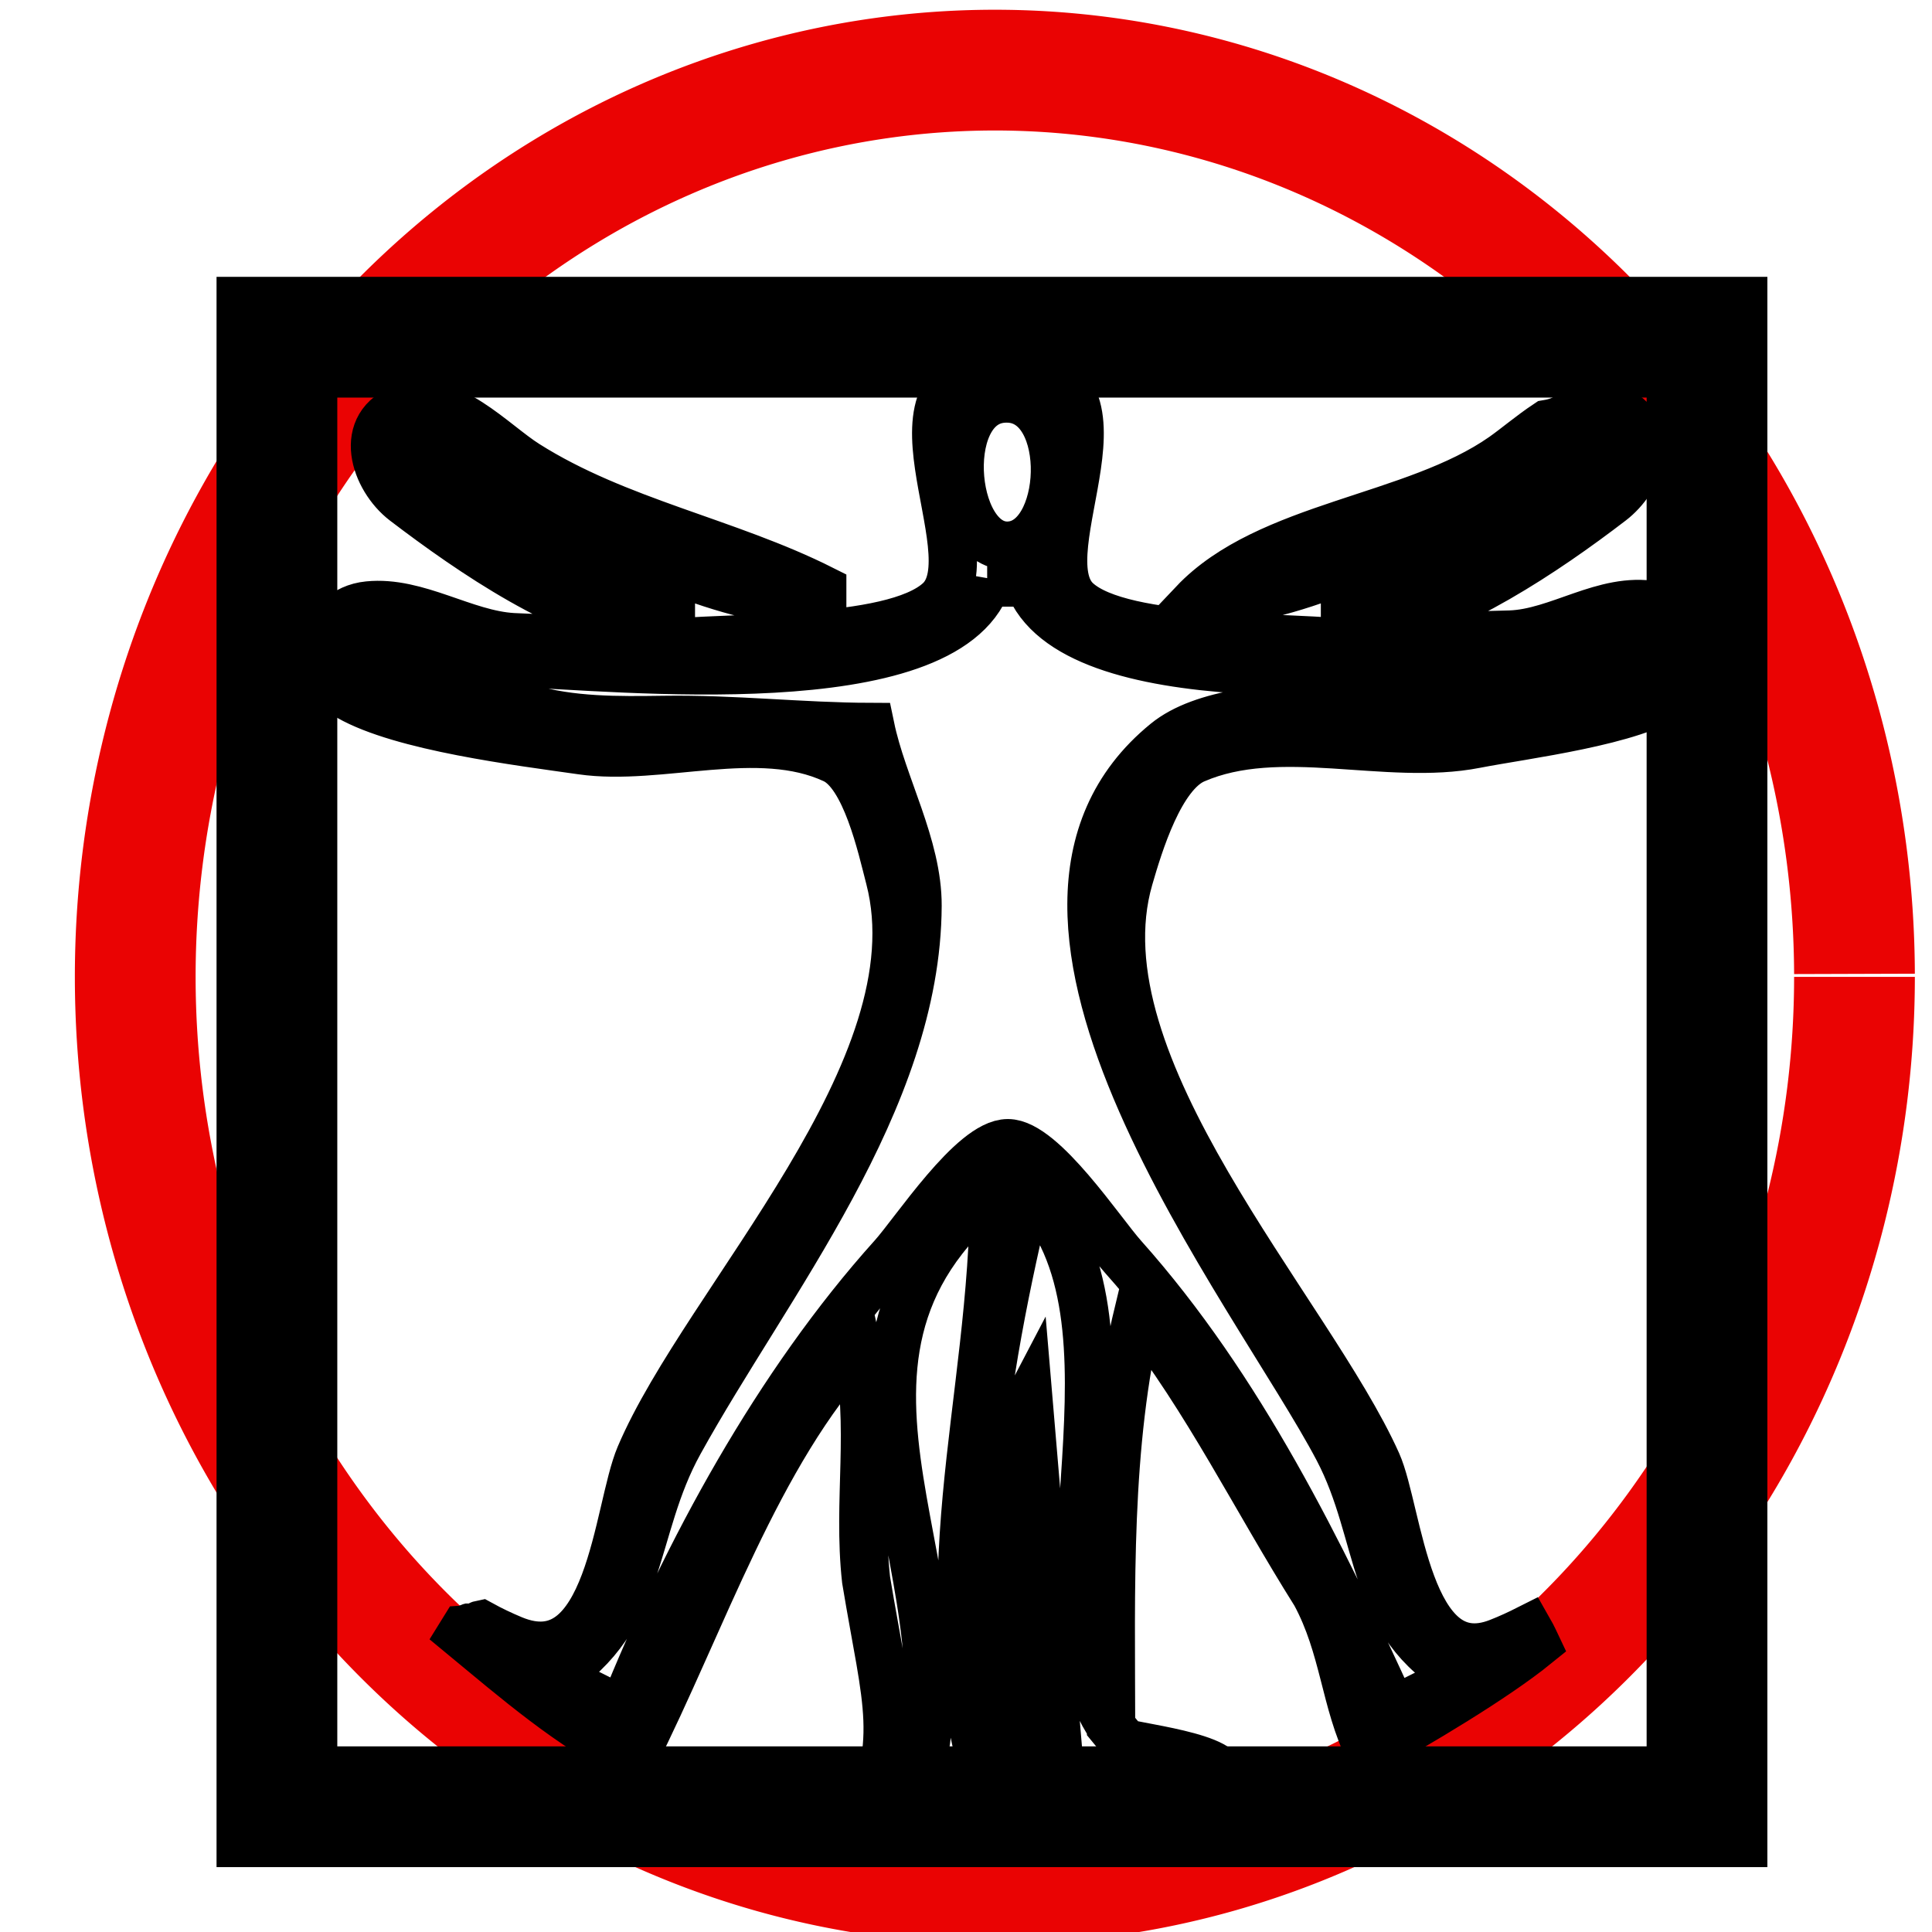 <?xml version="1.0" encoding="UTF-8" standalone="no"?>
<!-- Created with Inkscape (http://www.inkscape.org/) -->

<svg
   width="24.0px"
   height="24.0px"
   viewBox="0 0 24.0 24.0"
   version="1.1"
   id="SVGRoot"
   sodipodi:docname="body.svg"
   xml:space="preserve"
   inkscape:version="1.2.2 (732a01da63, 2022-12-09)"
   xmlns:inkscape="http://www.inkscape.org/namespaces/inkscape"
   xmlns:sodipodi="http://sodipodi.sourceforge.net/DTD/sodipodi-0.dtd"
   xmlns="http://www.w3.org/2000/svg"
   xmlns:svg="http://www.w3.org/2000/svg"><sodipodi:namedview
     id="namedview253"
     pagecolor="#ffffff"
     bordercolor="#000000"
     borderopacity="0.25"
     inkscape:showpageshadow="2"
     inkscape:pageopacity="0.0"
     inkscape:pagecheckerboard="0"
     inkscape:deskcolor="#d1d1d1"
     inkscape:document-units="px"
     showgrid="true"
     inkscape:zoom="11.313709"
     inkscape:cx="2.7400388"
     inkscape:cy="17.67767"
     inkscape:window-width="1280"
     inkscape:window-height="1001"
     inkscape:window-x="1912"
     inkscape:window-y="56"
     inkscape:window-maximized="1"
     inkscape:current-layer="layer2"><inkscape:grid
       type="xygrid"
       id="grid376" /></sodipodi:namedview><defs
     id="defs248" /><g
     inkscape:groupmode="layer"
     id="layer2"
     inkscape:label="background"><path
       style="fill:none;fill-opacity:1;stroke:#ea0303;stroke-width:1.5;stroke-dasharray:none;stroke-opacity:1"
       id="path5575"
       sodipodi:type="arc"
       sodipodi:cx="12.358871"
       sodipodi:cy="12.134587"
       sodipodi:rx="10.678525"
       sodipodi:ry="11.263923"
       sodipodi:start="0"
       sodipodi:end="6.2799133"
       sodipodi:open="true"
       sodipodi:arc-type="arc"
       d="M 23.037,12.135 A 10.679,11.264 0 0 1 12.368,23.399 10.679,11.264 0 0 1 1.68,12.153 10.679,11.264 0 0 1 12.333,0.871 10.679,11.264 0 0 1 23.037,12.098" /><rect
       style="fill:none;fill-opacity:1;stroke:#000000;stroke-width:1.5;stroke-dasharray:none;stroke-opacity:1"
       id="rect5828"
       width="17.765"
       height="18.255"
       x="3.44"
       y="4.189" /></g><g
     inkscape:label="Ebene 1"
     inkscape:groupmode="layer"
     id="layer1"><path
       id="path451"
       style="fill:none;fill-opacity:1;stroke:#000000;stroke-width:0.6;stroke-dasharray:none;stroke-opacity:1"
       d="m 13.802,21.447 c -1.068,-1.537 0.587,-5.061 -1.025,-6.691 -0.519,2.154 -1.16,5.442 -0.087,7.519 h 0.087 c -0.13,-1.53 -0.761,-3.42 0,-4.87 l 0.426,5.042 1.624,-0.343 c -0.374,-0.089 -0.652,-0.246 -0.859,-0.455 l -0.166,-0.202 c -0.002,-1.7 -0.056,-3.505 0.341,-5.154 0.862,1.104 1.454,2.323 2.197,3.504 0.36,0.665 0.368,1.35 0.669,1.952 0.587,-0.325 1.549,-0.894 2.073,-1.319 -0.012,-0.025 -0.033,-0.081 -0.097,-0.193 -0.119,0.06 -0.242,0.117 -0.373,0.168 -1.134,0.44 -1.237,-1.631 -1.506,-2.232 -0.848,-1.892 -3.753,-4.937 -3.081,-7.263 0.122,-0.421 0.384,-1.291 0.815,-1.478 1.055,-0.459 2.386,0.028 3.491,-0.189 0.599,-0.117 1.975,-0.282 2.452,-0.637 0.423,-0.314 0.293,-0.994 -0.235,-1.086 -0.619,-0.109 -1.186,0.343 -1.791,0.363 -0.567,0.019 -1.139,0.02 -1.708,0.036 v -0.085 c 1.027,-0.234 2.133,-0.969 2.964,-1.606 0.353,-0.27 0.594,-0.87 0.078,-1.131 -0.176,-0.089 -0.358,-0.072 -0.538,-0.005 -0.044,0.068 -0.129,0.129 -0.262,0.161 -0.023,0.006 -0.047,0.01 -0.07,0.014 -0.203,0.135 -0.393,0.297 -0.548,0.406 -1.109,0.777 -2.924,0.848 -3.844,1.819 1.188,0.015 2.54,-0.714 3.588,-1.222 0.368,-0.178 0.953,-0.82 1.378,-0.752 0.429,0.068 -0.361,0.607 -0.442,0.653 -0.893,0.508 -1.72,1.04 -2.645,1.492 v 0.085 l 0.171,0.258 c -0.8,-0.117 -2.932,-0.008 -3.507,-0.543 -0.65,-0.605 0.951,-2.9 -0.851,-2.9 -1.803,0 -0.2,2.295 -0.85,2.9 C 11.079,8.012 8.975,7.893 8.162,8.006 L 8.334,7.748 V 7.663 C 7.428,7.185 6.576,6.671 5.687,6.162 5.608,6.116 4.82,5.587 5.247,5.518 5.677,5.447 6.258,6.087 6.625,6.268 7.667,6.782 9.03,7.506 10.214,7.492 V 7.322 C 9.035,6.729 7.67,6.484 6.541,5.77 6.128,5.51 5.57,4.879 5.023,5.067 c -0.593,0.204 -0.369,0.877 0.004,1.162 0.845,0.644 1.992,1.428 3.051,1.606 v 0.085 c -0.567,0 -1.142,0.027 -1.708,-0.005 C 5.767,7.88 5.179,7.46 4.576,7.521 3.978,7.58 3.809,8.355 4.333,8.654 4.995,9.032 6.453,9.211 7.223,9.321 8.2,9.462 9.419,8.994 10.36,9.433 c 0.396,0.185 0.591,1.085 0.693,1.478 0.613,2.368 -2.283,5.246 -3.103,7.176 -0.283,0.665 -0.366,2.782 -1.58,2.281 -0.139,-0.058 -0.269,-0.12 -0.393,-0.188 -0.015,0.003 -0.028,0.007 -0.032,0.025 -0.001,0.005 -0.002,0.008 -0.002,0.013 9.24e-5,0.002 0.005,0.003 0.004,0.004 -0.003,0.002 -0.007,0.003 -0.011,0.004 -0.054,0.004 -0.025,0.005 -0.092,-0.005 -0.005,-7.92e-4 -0.007,-0.002 -0.009,-0.002 h -0.002 c -0.001,3.19e-4 -0.002,-3.87e-4 -0.004,0 -0.008,0.003 0.016,0.025 0.005,0.025 -0.009,-0.006 -0.036,-0.004 -0.063,-0.002 -0.012,0.021 -0.025,0.041 -0.038,0.061 0.667,0.551 1.359,1.154 2.135,1.534 0.85,-1.684 1.538,-3.79 2.774,-5.116 0.216,1.004 0.007,1.917 0.117,2.905 0.261,1.581 0.472,1.976 -0.074,3.219 h 5e-6 c 2.009,0.059 2.819,0.017 4.479,-0.54 -0.016,-0.037 -0.029,-0.069 -0.051,-0.115 0.394,-0.33 -0.958,-0.475 -1.146,-0.541 M 12.447,4.953 c 0.867,-0.084 0.839,1.698 0.141,1.819 -0.766,0.132 -0.949,-1.741 -0.141,-1.819 z m -0.184,2.283 h 0.514 c 0.532,1.455 4.51,1.083 5.809,1.018 0.273,-0.014 1.969,-0.593 1.975,-0.143 0.006,0.438 -1.101,0.415 -1.378,0.489 -1.181,0.317 -3.791,-0.118 -4.699,0.623 -2.642,2.153 1.109,6.822 2.138,8.78 0.564,1.074 0.375,2.171 1.537,2.82 l -0.855,0.428 c -0.9,-1.968 -1.897,-4.007 -3.355,-5.641 -0.269,-0.301 -0.999,-1.409 -1.429,-1.409 -0.438,0 -1.157,1.105 -1.431,1.409 -1.425,1.584 -2.564,3.675 -3.352,5.641 L 6.882,20.823 c 1.141,-0.726 0.949,-1.806 1.557,-2.905 1.096,-1.985 2.948,-4.239 2.959,-6.666 0.003,-0.747 -0.435,-1.493 -0.586,-2.221 C 9.95,9.028 9.112,8.93 8.249,8.943 7.671,8.951 7.1,8.959 6.541,8.795 6.253,8.71 4.35,8.46 4.477,8.06 4.611,7.637 6.056,8.222 6.369,8.233 7.679,8.279 11.722,8.714 12.263,7.235 Z m 0.087,7.521 c 0,2.708 -0.908,4.981 0,7.691 l -1.026,-0.087 c 0.955,-2.638 -1.698,-5.406 1.026,-7.604 z"
       sodipodi:nodetypes="ccccccccccccccccccccccccsscccccccccccccccccssccccsccccccccccscscccssccccccccccccccscccccsccccscccccccccccccccc" /></g></svg>
